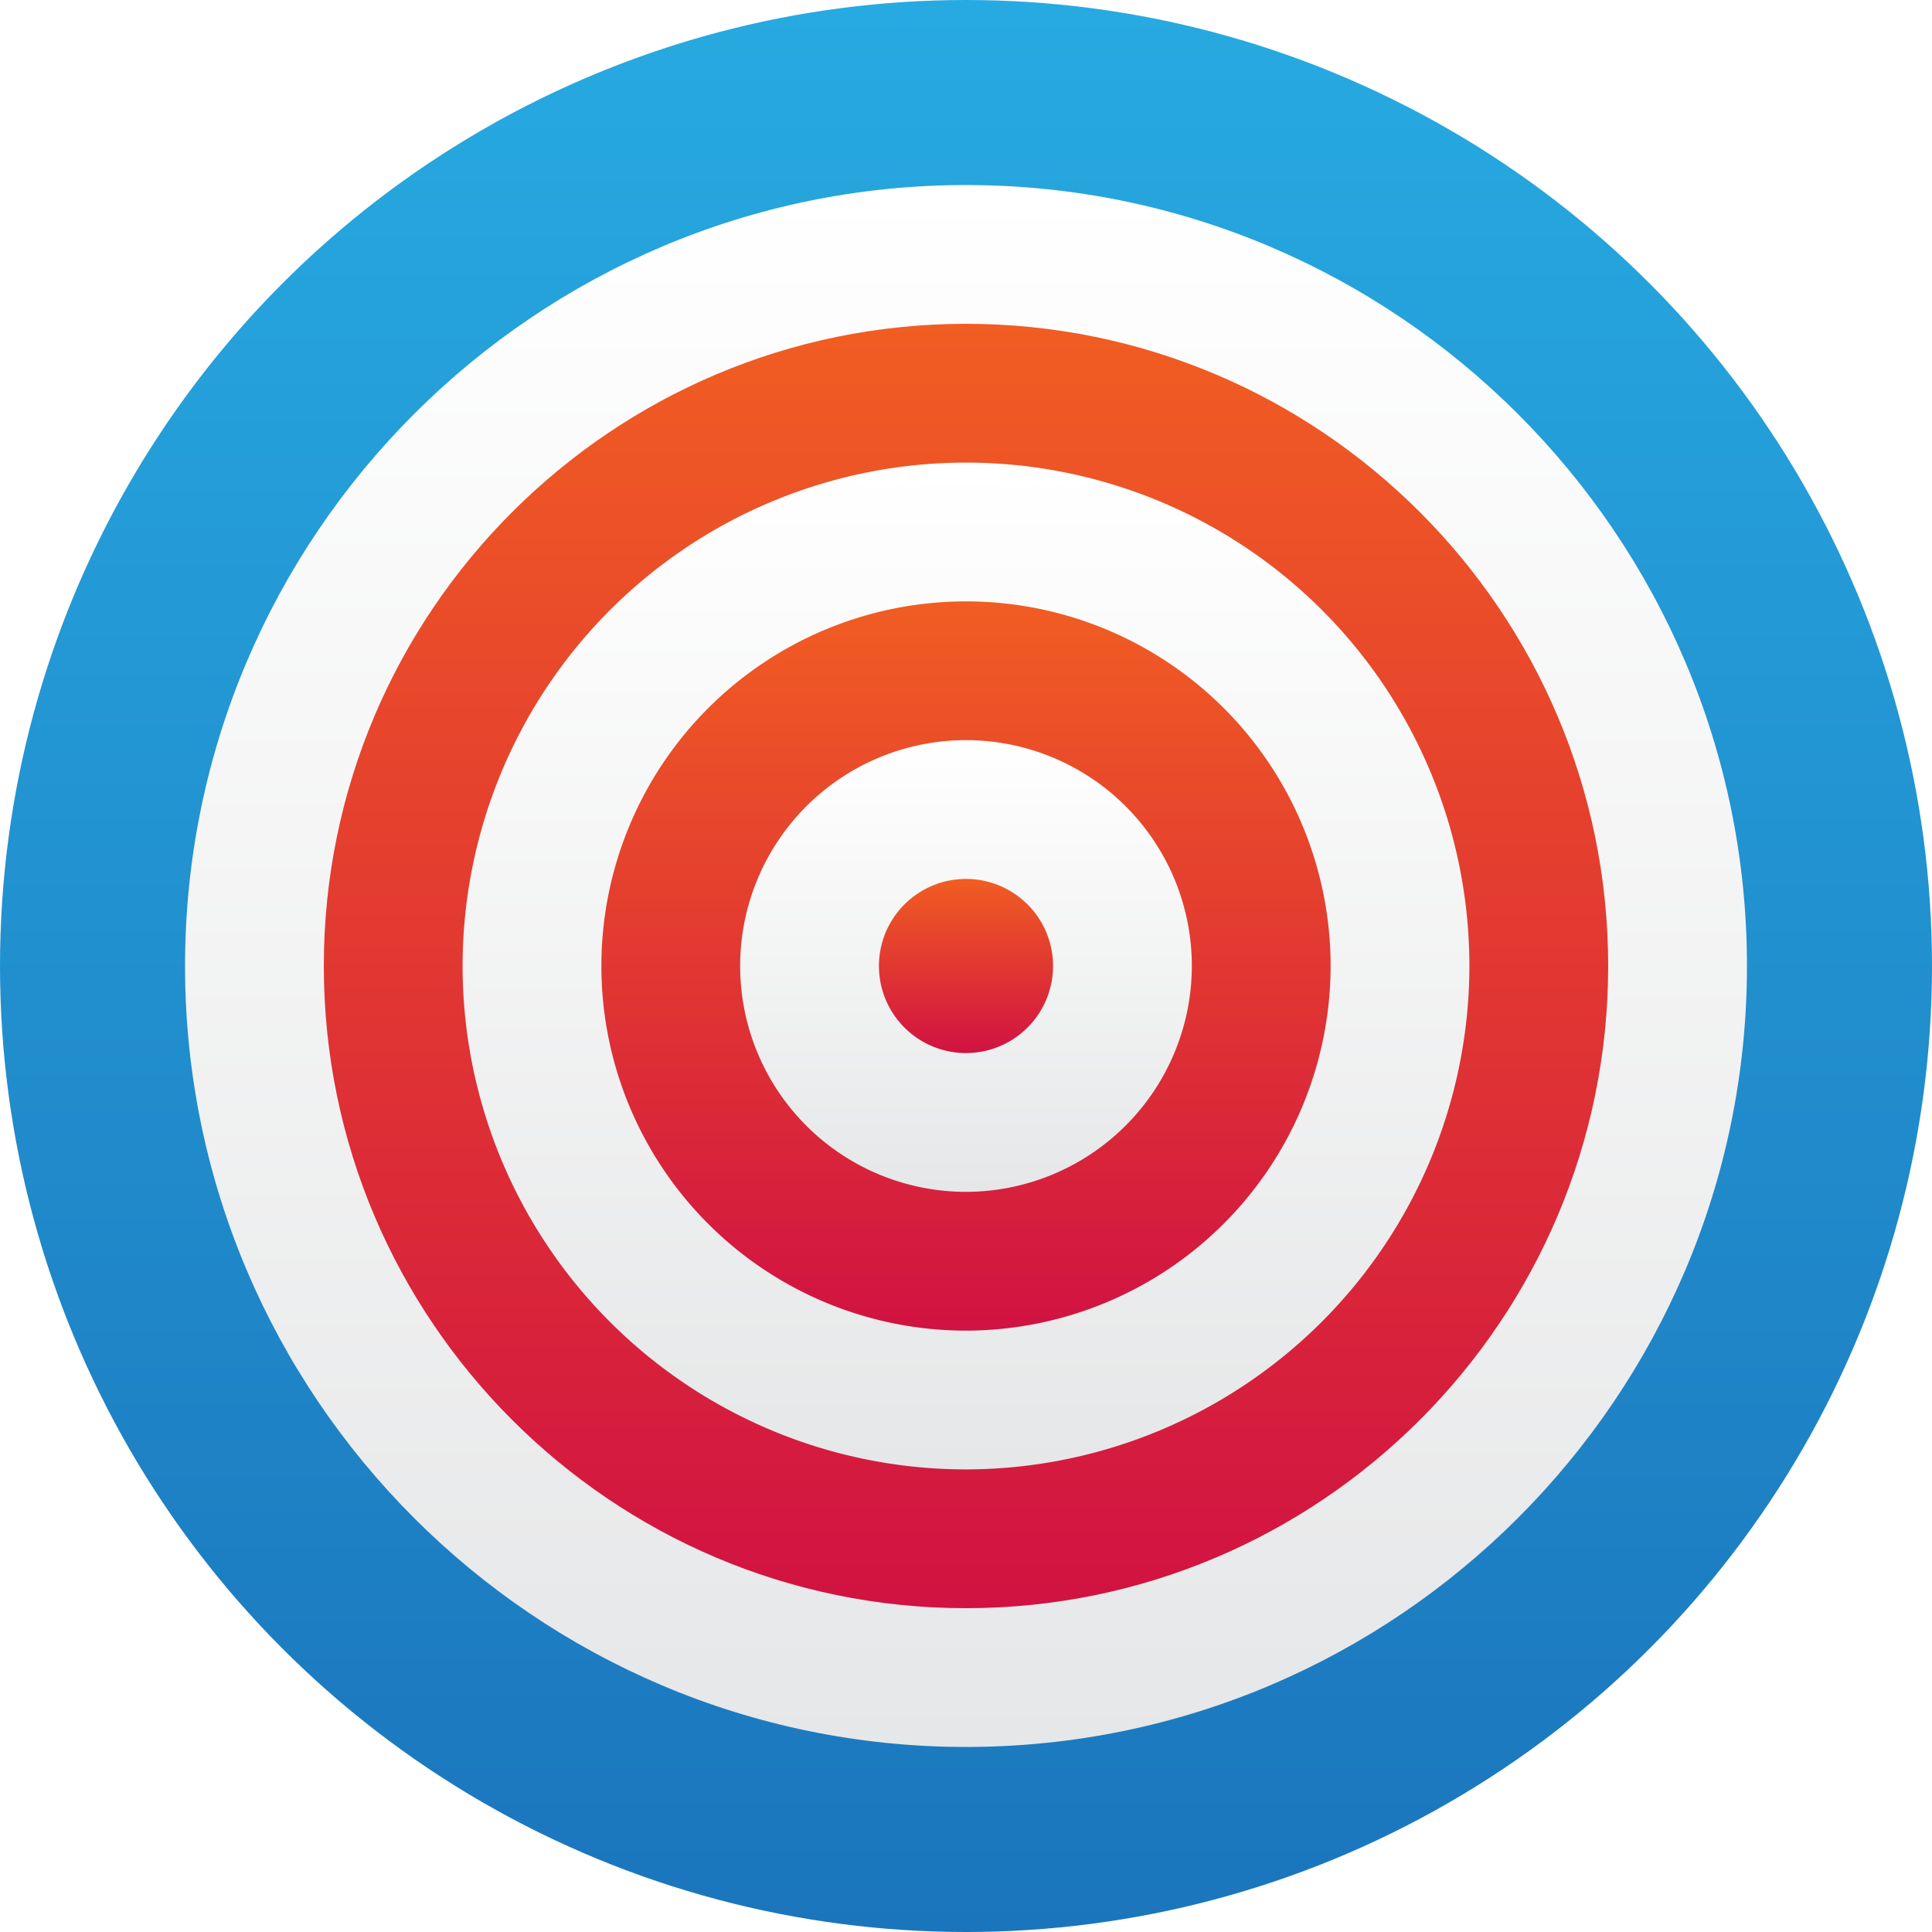 <svg id="Layer_1" data-name="Layer 1" xmlns="http://www.w3.org/2000/svg" xmlns:xlink="http://www.w3.org/1999/xlink" viewBox="0 0 417.64 417.64"><defs><style>.cls-1{mask:url(#mask);filter:url(#luminosity-noclip-3);}.cls-2,.cls-4{mix-blend-mode:multiply;}.cls-2{fill:url(#linear-gradient);}.cls-3{mask:url(#mask-2);filter:url(#luminosity-noclip-4);}.cls-4{fill:url(#linear-gradient-2);}.cls-5{fill:url(#linear-gradient-3);}.cls-6{fill:url(#linear-gradient-4);}.cls-7{fill:url(#linear-gradient-5);}.cls-8{fill:url(#linear-gradient-6);}.cls-9{fill:url(#linear-gradient-7);}.cls-10{fill:url(#linear-gradient-8);}.cls-11{fill:url(#linear-gradient-9);}.cls-12{mask:url(#mask-3);}.cls-13{fill:url(#linear-gradient-10);}.cls-14{mask:url(#mask-4);}.cls-15{fill:url(#linear-gradient-11);}.cls-16{filter:url(#luminosity-noclip-2);}.cls-17{filter:url(#luminosity-noclip);}</style><filter id="luminosity-noclip" x="3.79" y="-8416.22" width="410.06" height="32766" filterUnits="userSpaceOnUse" color-interpolation-filters="sRGB"><feFlood flood-color="#fff" result="bg"/><feBlend in="SourceGraphic" in2="bg"/></filter><mask id="mask" x="3.79" y="-8416.22" width="410.06" height="32766" maskUnits="userSpaceOnUse"><g class="cls-17"/></mask><linearGradient id="linear-gradient" x1="208.82" y1="3" x2="208.82" y2="205.82" gradientUnits="userSpaceOnUse"><stop offset="0" stop-color="#4d4d4d"/><stop offset="1"/></linearGradient><filter id="luminosity-noclip-2" x="70" y="-8416.22" width="277.64" height="32766" filterUnits="userSpaceOnUse" color-interpolation-filters="sRGB"><feFlood flood-color="#fff" result="bg"/><feBlend in="SourceGraphic" in2="bg"/></filter><mask id="mask-2" x="70" y="-8416.22" width="277.64" height="32766" maskUnits="userSpaceOnUse"><g class="cls-16"/></mask><linearGradient id="linear-gradient-2" x1="208.82" y1="-0.15" x2="208.82" y2="135.56" gradientTransform="translate(0 12.07) scale(1 1.3)" xlink:href="#linear-gradient"/><linearGradient id="linear-gradient-3" x1="208.82" x2="208.82" y2="417.64" gradientUnits="userSpaceOnUse"><stop offset="0" stop-color="#27aae1"/><stop offset="1" stop-color="#1b75bc"/></linearGradient><linearGradient id="linear-gradient-4" x1="208.82" y1="40" x2="208.82" y2="377.64" gradientUnits="userSpaceOnUse"><stop offset="0" stop-color="#fff"/><stop offset="1" stop-color="#e6e7e8"/></linearGradient><linearGradient id="linear-gradient-5" x1="208.82" y1="70" x2="208.82" y2="347.64" gradientUnits="userSpaceOnUse"><stop offset="0" stop-color="#f15d22"/><stop offset="1" stop-color="#d11242"/></linearGradient><linearGradient id="linear-gradient-6" x1="208.82" y1="100" x2="208.82" y2="317.64" xlink:href="#linear-gradient-4"/><linearGradient id="linear-gradient-7" x1="208.82" y1="130" x2="208.82" y2="287.64" xlink:href="#linear-gradient-5"/><linearGradient id="linear-gradient-8" x1="208.82" y1="160" x2="208.82" y2="257.64" xlink:href="#linear-gradient-4"/><linearGradient id="linear-gradient-9" x1="208.82" y1="190" x2="208.82" y2="227.64" xlink:href="#linear-gradient-5"/><filter id="luminosity-noclip-3" x="3.79" y="3" width="410.06" height="202.82" filterUnits="userSpaceOnUse" color-interpolation-filters="sRGB"><feFlood flood-color="#fff" result="bg"/><feBlend in="SourceGraphic" in2="bg"/></filter><mask id="mask-3" x="3.79" y="3" width="410.06" height="202.82" maskUnits="userSpaceOnUse"><g class="cls-1"><path class="cls-2" d="M208.82,205.82c-71.22,0-140.18-5.08-205-15.11a205.83,205.83,0,0,1,410.06,0C349,200.74,280,205.82,208.82,205.82Z"/></g></mask><linearGradient id="linear-gradient-10" x1="208.82" y1="3" x2="208.82" y2="205.82" gradientUnits="userSpaceOnUse"><stop offset="0" stop-color="#fff"/><stop offset="1" stop-color="#fff"/></linearGradient><filter id="luminosity-noclip-4" x="70" y="11.88" width="277.64" height="176.24" filterUnits="userSpaceOnUse" color-interpolation-filters="sRGB"><feFlood flood-color="#fff" result="bg"/><feBlend in="SourceGraphic" in2="bg"/></filter><mask id="mask-4" x="70" y="11.88" width="277.64" height="176.24" maskUnits="userSpaceOnUse"><g class="cls-3"><ellipse class="cls-4" cx="208.82" cy="100" rx="138.82" ry="88.12"/></g></mask><linearGradient id="linear-gradient-11" x1="208.82" y1="-0.15" x2="208.82" y2="135.56" gradientTransform="translate(0 12.07) scale(1 1.3)" xlink:href="#linear-gradient-10"/></defs><title>Artboard 2100Res</title><circle class="cls-5" cx="208.82" cy="208.82" r="208.82"/><path class="cls-6" d="M208.82,377.64C115.73,377.64,40,301.91,40,208.82S115.73,40,208.82,40s168.82,75.73,168.82,168.82S301.91,377.64,208.82,377.64Z"/><path class="cls-7" d="M208.82,347.64C132.27,347.64,70,285.37,70,208.82S132.27,70,208.82,70s138.82,62.27,138.82,138.82S285.37,347.64,208.82,347.64Z"/><path class="cls-8" d="M208.82,317.64A108.82,108.82,0,1,1,317.64,208.82,108.94,108.94,0,0,1,208.82,317.64Z"/><path class="cls-9" d="M208.82,287.64a78.82,78.82,0,1,1,78.82-78.82A78.91,78.91,0,0,1,208.82,287.64Z"/><path class="cls-10" d="M208.82,257.64a48.82,48.82,0,1,1,48.82-48.82A48.88,48.88,0,0,1,208.82,257.64Z"/><path class="cls-11" d="M208.82,227.64a18.82,18.82,0,1,1,18.82-18.82A18.84,18.84,0,0,1,208.82,227.64Z"/><g class="cls-12"><path class="cls-13" d="M208.82,205.82c-71.22,0-140.18-5.08-205-15.11a205.83,205.83,0,0,1,410.06,0C349,200.74,280,205.82,208.82,205.82Z"/></g><g class="cls-14"><ellipse class="cls-15" cx="208.82" cy="100" rx="138.82" ry="88.12"/></g></svg>